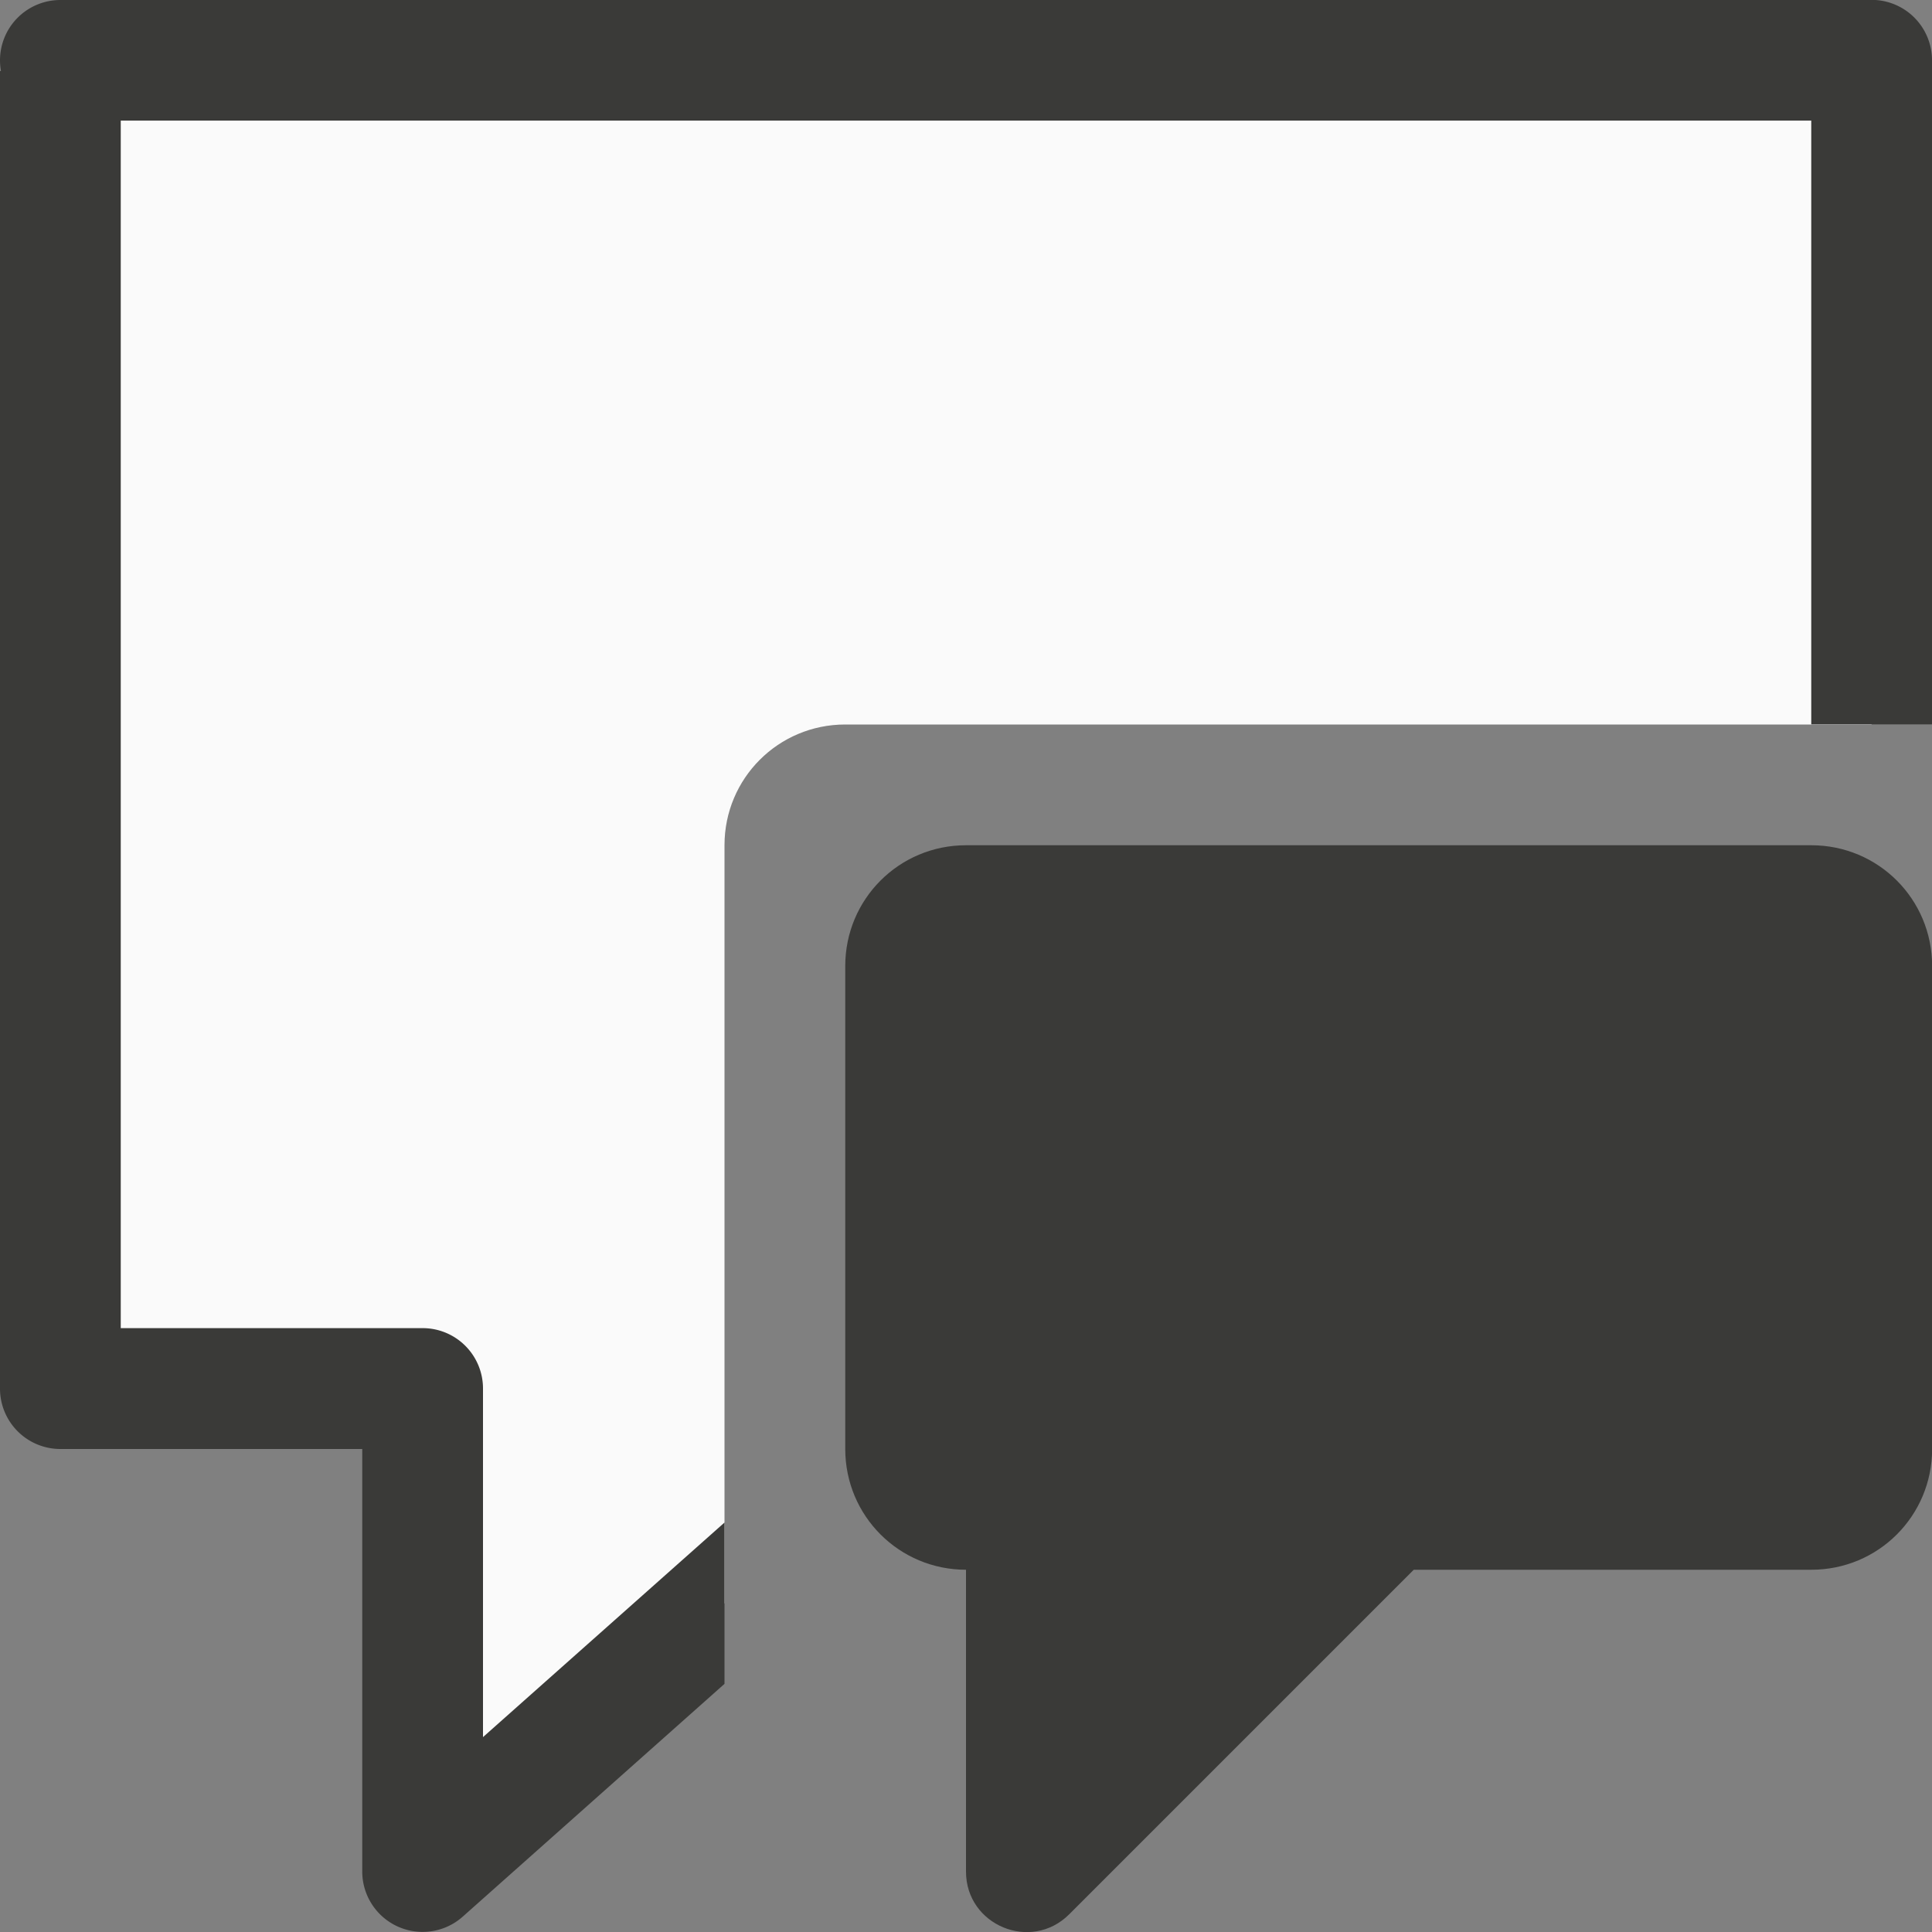 <svg viewBox="0 0 16 16" xmlns="http://www.w3.org/2000/svg"><rect x="0" y="0" width="16" height="16" fill="#808080" stroke="none"/><path d="m.5.5c0-0 0 11 0 11h3v4l2.5-2.223v-6.277c0-.554.446-1 1-1h8.5v-5.5z" fill="#fafafa"/><g fill="#3a3a38"><path d="m.5 0a.5.5 0 0 0 -.5.5.5.5 0 0 0 .008.088h-.008v5.412 5.5a.5.5 0 0 0 .5.5h2.5v3.5a.5.5 0 0 0 .832.373l2.168-1.928v-1.336l-2 1.777v-2.887a.5.5 0 0 0 -.5-.5h-2.5v-5-5h14v5h1v-5.5a.5.5 0 0 0 -.5-.5z"/><path d="m8 7c-.554 0-1 .446-1 1v4c0 .554.446 1 1 1v2.5c0.0.445.539.668.854.354l2.854-2.854h3.293c.554 0 1-.446 1-1v-4c0-.554-.446-1-1-1z"/></g></svg>